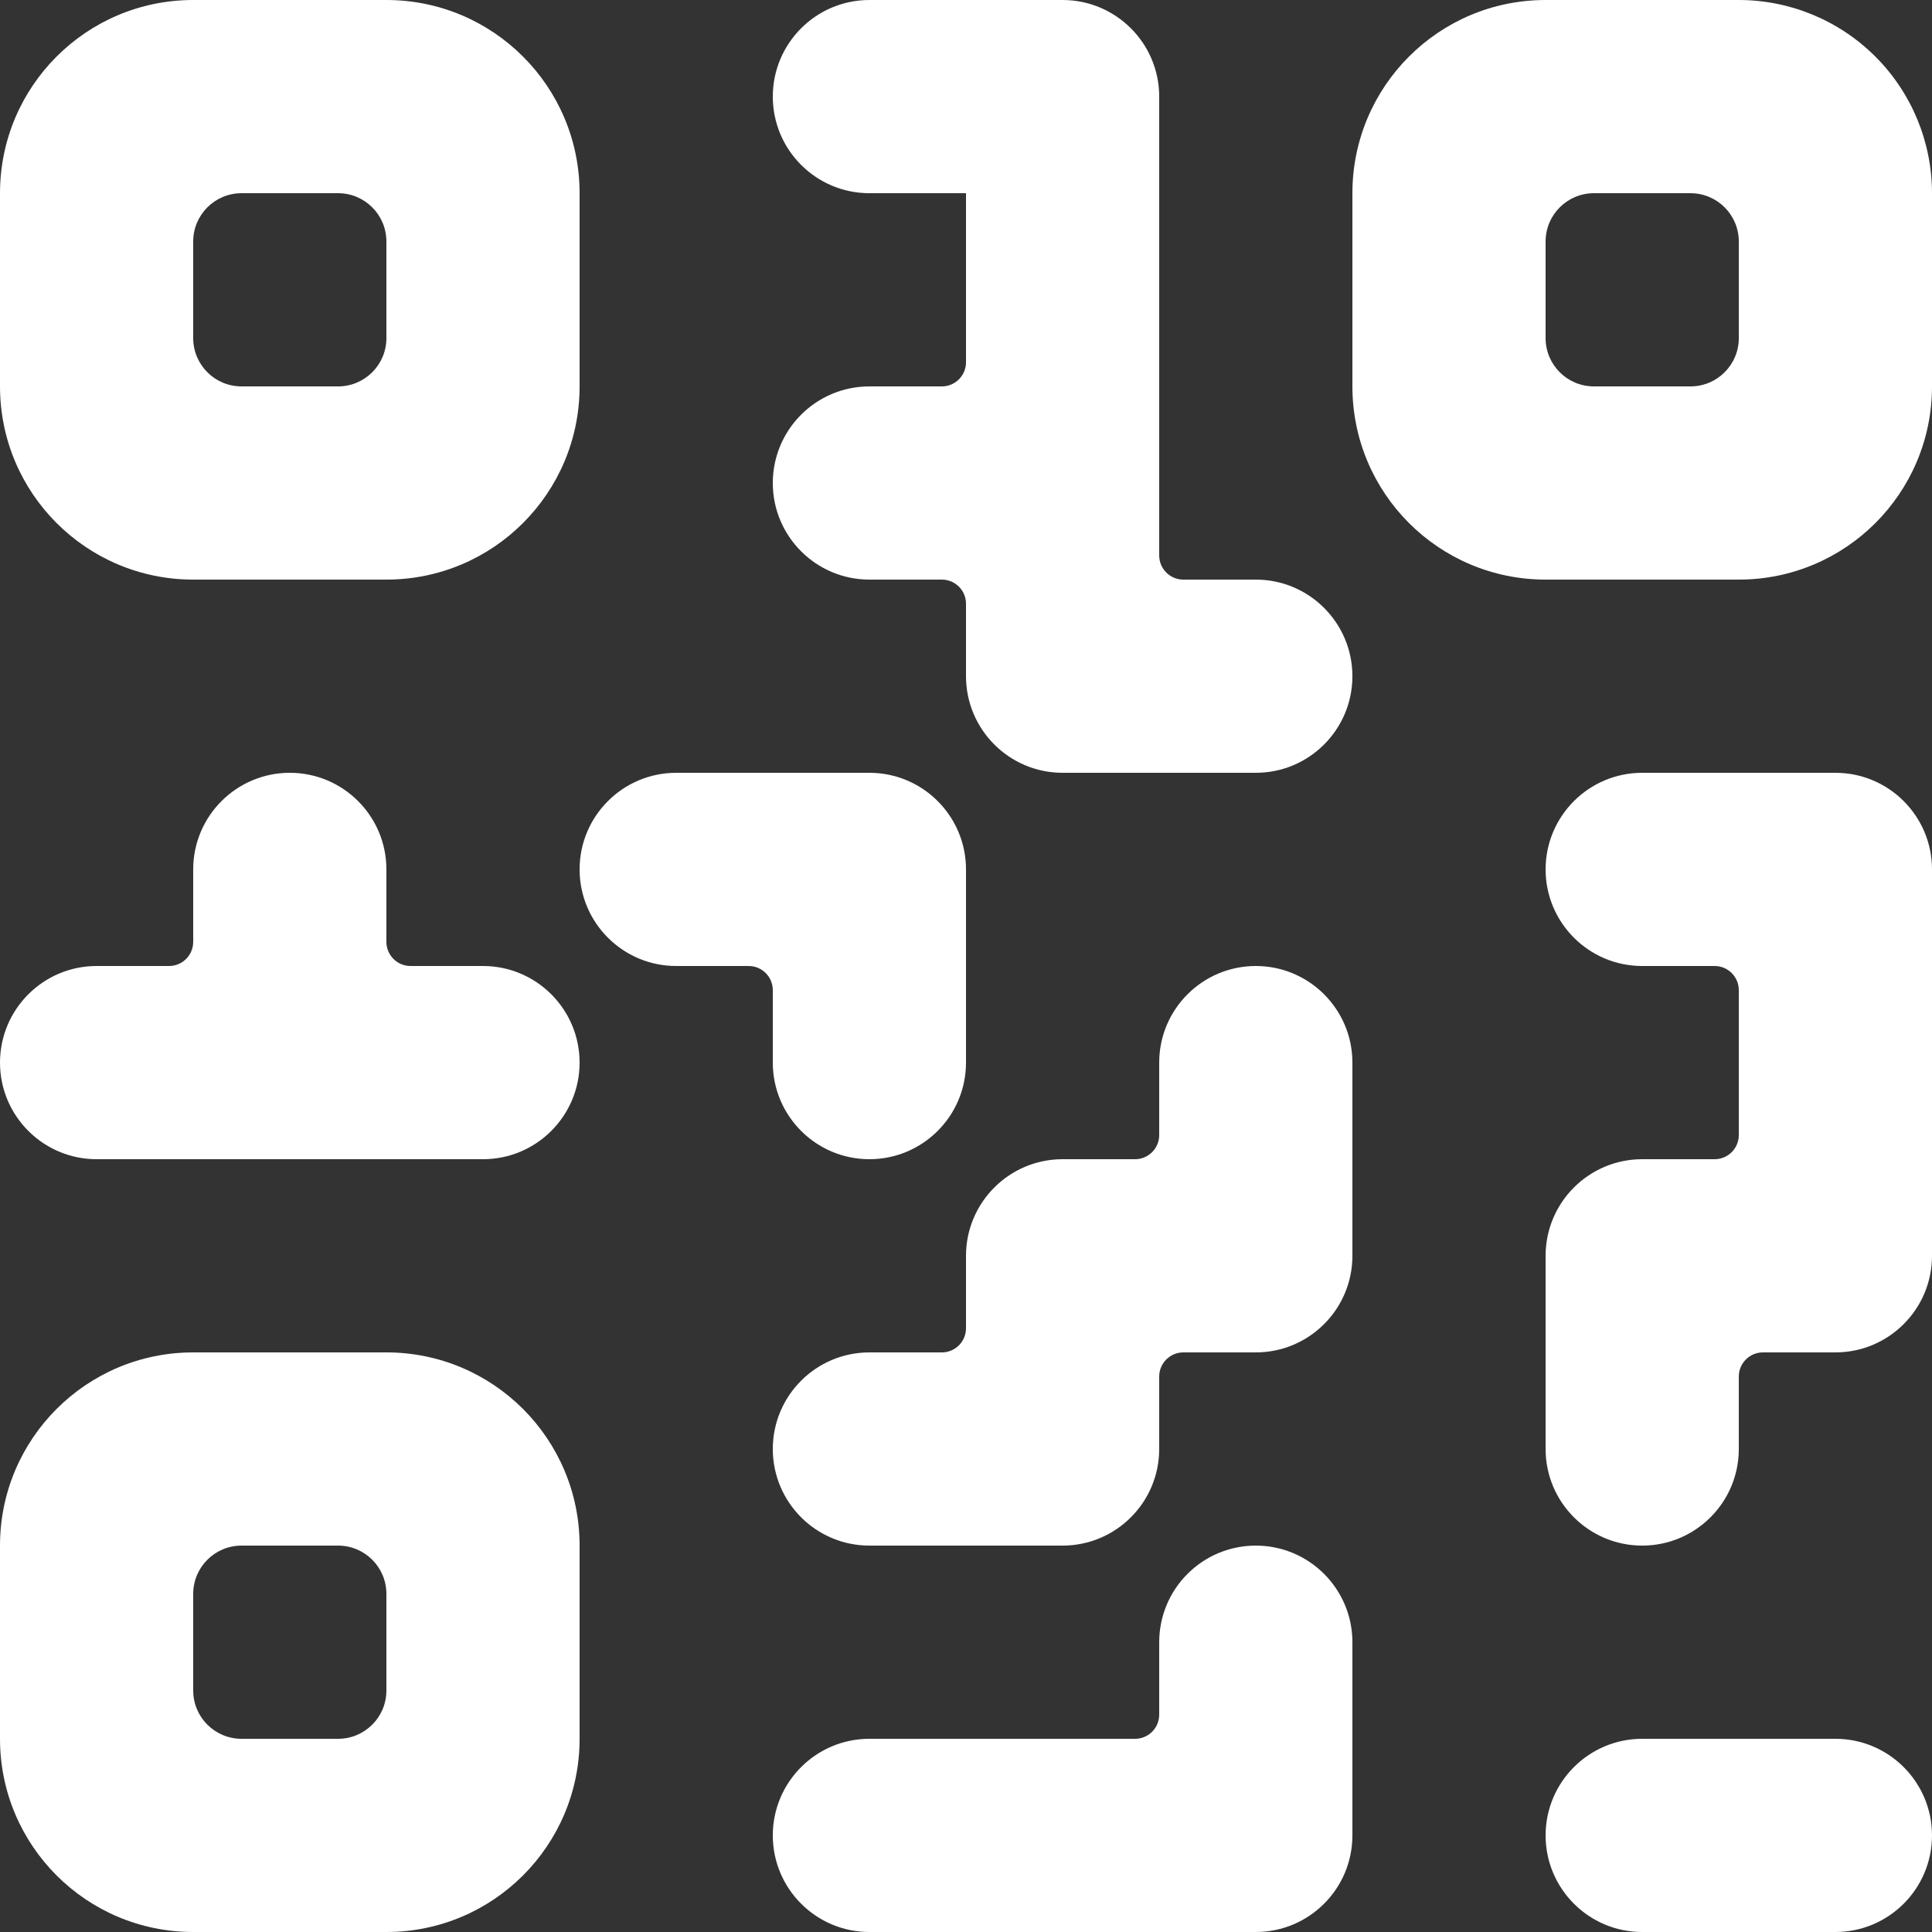 <?xml version="1.0" encoding="UTF-8"?>
<svg width="20px" height="20px" viewBox="0 0 20 20" version="1.1" xmlns="http://www.w3.org/2000/svg" xmlns:xlink="http://www.w3.org/1999/xlink">
    <rect x="0" y="0" width="20" height="20" fill="#333333" stroke="none"/>
    <!-- Generator: Sketch 49.1 (51147) - http://www.bohemiancoding.com/sketch -->
    <title>feature-walletconnect</title>
    <desc>Created with Sketch.</desc>
    <defs></defs>
    <g id="Page-1" stroke="none" stroke-width="1" fill="none" fill-rule="evenodd">
        <g id="home-copy-14" transform="translate(-890, -1645)" fill="#FFFFFF" fill-rule="nonzero">
            <g id="Group-10" transform="translate(0, 1179)">
                <g id="Right-1" transform="translate(876, 451)">
                    <g id="feature-search" transform="translate(0, 1)">
                        <g id="QRCodeScan" transform="translate(14, 14)">
                            <path d="M19,20 L17,20 C16.448,20 16,19.552 16,19 C16,18.448 16.448,18 17,18 L19,18 C19.552,18 20,18.448 20,19 C20,19.552 19.552,20 19,20 Z M20,13 C20,13.552 19.552,14 19,14 L18.25,14 C18.112,14 18,14.112 18,14.25 L18,15 C18,15.552 17.552,16 17,16 C16.448,16 16,15.552 16,15 L16,13 C16,12.448 16.448,12 17,12 L17.75,12 C17.888,12 18,11.888 18,11.75 L18,10.25 C18,10.112 17.888,10 17.75,10 L17,10 C16.448,10 16,9.552 16,9 C16,8.448 16.448,8 17,8 L19,8 C19.552,8 20,8.448 20,9 L20,13 Z M20,2 L20,4 C20,5.105 19.105,6 18,6 L16,6 C14.895,6 14,5.105 14,4 L14,2 C14,0.895 14.895,-1.10134124e-13 16,-1.10134124e-13 L18,-1.10134124e-13 C18.53,-1.65873537e-10 19.039,0.211 19.414,0.586 C19.789,0.961 20,1.47 20,2 L20,2 Z M18,2.5 C18,2.224 17.776,2 17.5,2 L16.5,2 C16.224,2 16,2.224 16,2.5 L16,3.5 C16,3.776 16.224,4 16.5,4 L17.5,4 C17.776,4 18,3.776 18,3.5 L18,2.5 Z M4.72510919e-13,2 C4.72510919e-13,0.895 0.895,-1.10134124e-13 2,-1.10134124e-13 L4,-1.10134124e-13 C5.105,-1.10134124e-13 6,0.895 6,2 L6,4 C6,5.105 5.105,6 4,6 L2,6 C0.895,6 4.72510919e-13,5.105 4.72510919e-13,4 L4.72510919e-13,2 Z M2,3.5 C2,3.776 2.224,4 2.5,4 L3.5,4 C3.776,4 4,3.776 4,3.5 L4,2.5 C4,2.224 3.776,2 3.5,2 L2.5,2 C2.224,2 2,2.224 2,2.5 L2,3.5 Z M1,10 L1.75,10 C1.888,10 2,9.888 2,9.75 L2,9 C2,8.448 2.448,8 3,8 C3.552,8 4,8.448 4,9 L4,9.75 C4,9.888 4.112,10 4.25,10 L5,10 C5.552,10 6,10.448 6,11 C6,11.552 5.552,12 5,12 L1,12 C0.448,12 4.72510919e-13,11.552 4.72510919e-13,11 C4.72510919e-13,10.448 0.448,10 1,10 Z M4,20 L2,20 C0.895,20 4.72510919e-13,19.105 4.72510919e-13,18 L4.72510919e-13,16 C4.72510919e-13,14.895 0.895,14 2,14 L4,14 C5.105,14 6,14.895 6,16 L6,18 C6,19.105 5.105,20 4,20 L4,20 Z M4,16.5 C4,16.224 3.776,16 3.5,16 L2.5,16 C2.224,16 2,16.224 2,16.5 L2,17.5 C2,17.776 2.224,18 2.5,18 L3.5,18 C3.776,18 4,17.776 4,17.5 L4,16.5 Z M8,10.25 C8,10.112 7.888,10 7.75,10 L7,10 C6.448,10 6,9.552 6,9 C6,8.448 6.448,8 7,8 L9,8 C9.552,8 10,8.448 10,9 L10,11 C10,11.552 9.552,12 9,12 C8.448,12 8,11.552 8,11 L8,10.25 Z M13,8 L11,8 C10.448,8 10,7.552 10,7 L10,6.25 C10,6.112 9.888,6 9.75,6 L9,6 C8.448,6 8,5.552 8,5 C8,4.448 8.448,4 9,4 L9.75,4 C9.888,4 10,3.888 10,3.75 L10,2 L9,2 C8.448,2 8,1.552 8,1 C8,0.448 8.448,-1.10134124e-13 9,-1.10134124e-13 L11,-1.10134124e-13 C11.552,-1.10134124e-13 12,0.448 12,1 L12,5.75 C12,5.888 12.112,6 12.25,6 L13,6 C13.552,6 14,6.448 14,7 C14,7.552 13.552,8 13,8 Z M9,14 L9.75,14 C9.888,14 10,13.888 10,13.75 L10,13 C10,12.448 10.448,12 11,12 L11.75,12 C11.888,12 12,11.888 12,11.75 L12,11 C12,10.448 12.448,10 13,10 C13.552,10 14,10.448 14,11 L14,13 C14,13.552 13.552,14 13,14 L12.25,14 C12.112,14 12,14.112 12,14.25 L12,15 C12,15.552 11.552,16 11,16 L9,16 C8.448,16 8,15.552 8,15 C8,14.448 8.448,14 9,14 Z M13,16 C13.552,16 14,16.448 14,17 L14,19 C14,19.552 13.552,20 13,20 L9,20 C8.448,20 8,19.552 8,19 C8,18.448 8.448,18 9,18 L11.75,18 C11.888,18 12,17.888 12,17.75 L12,17 C12,16.735 12.105,16.48 12.293,16.293 C12.48,16.105 12.735,16 13,16 L13,16 Z" id="feature-walletconnect"></path>
                        </g>
                    </g>
                </g>
            </g>
        </g>
    </g>
</svg>
